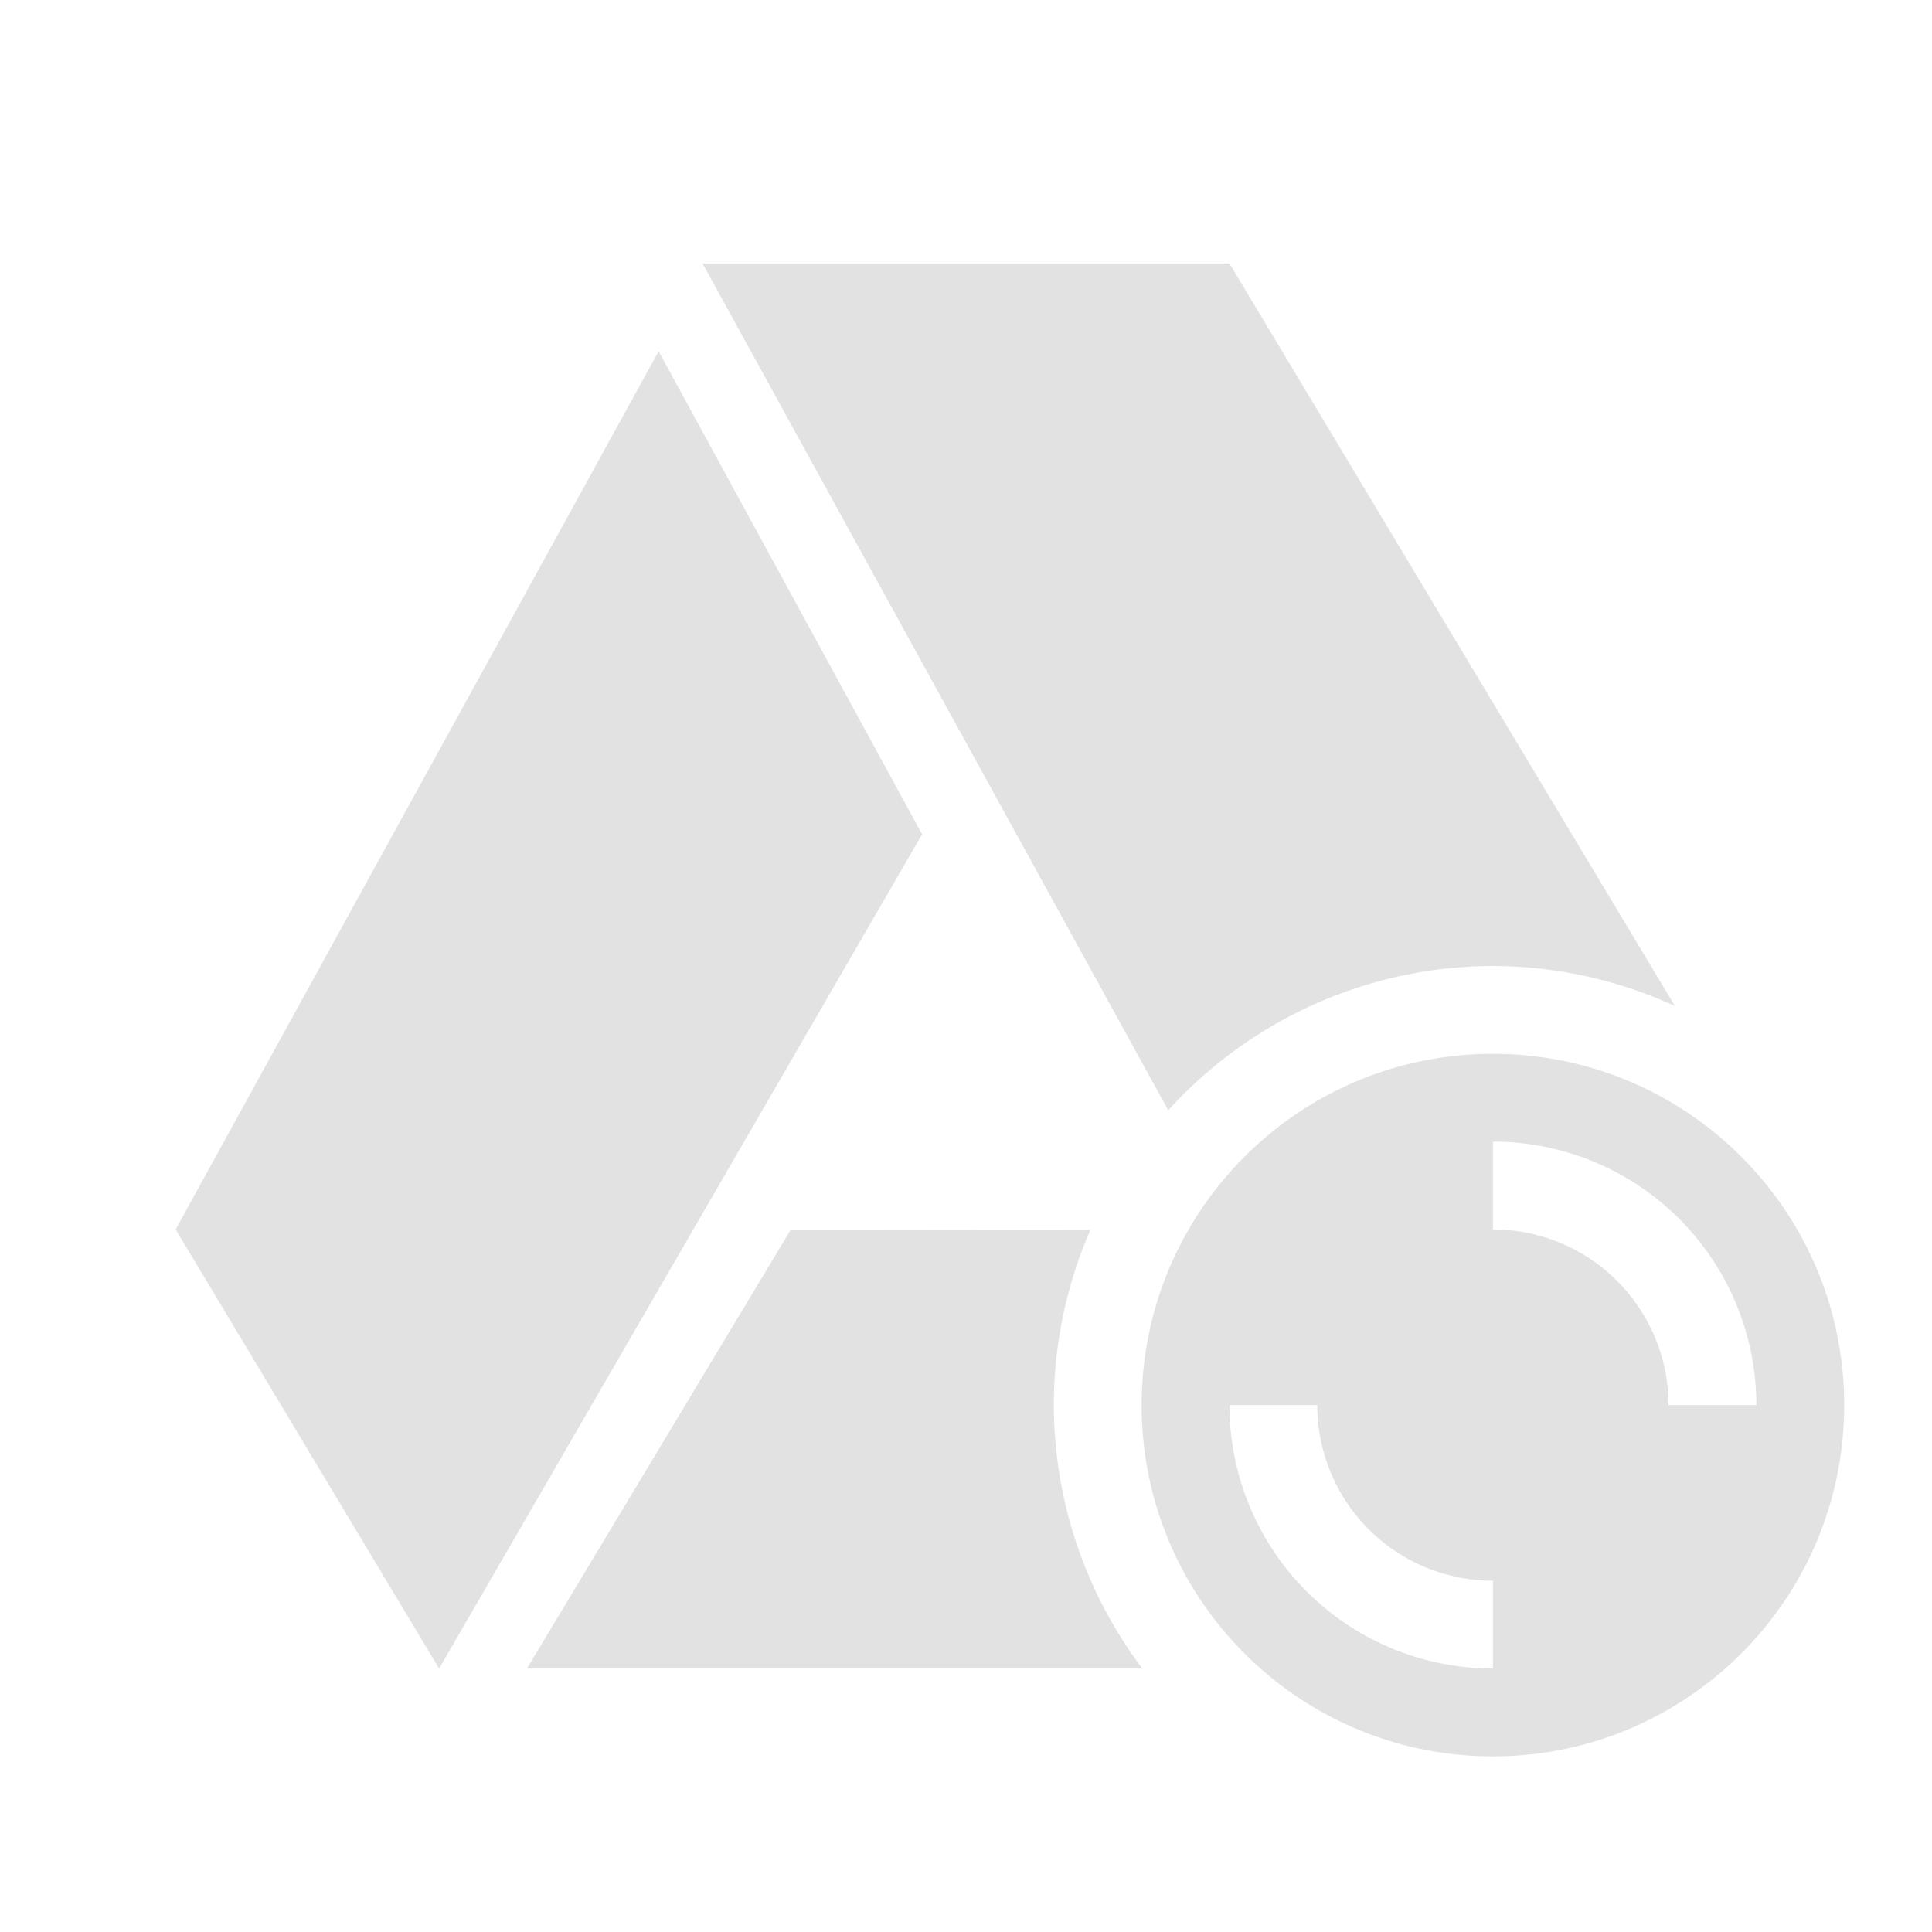 <svg xmlns="http://www.w3.org/2000/svg" width="22" height="22" version="1.1">
 <defs>
  <style id="current-color-scheme" type="text/css">
   .ColorScheme-Text { color:#e2e2e3; } .ColorScheme-Highlight { color:#4285f4; }
  </style>
 </defs>
 <path style="fill:currentColor" class="ColorScheme-Text" d="M 8 3 L 13.303 12.643 A 5 5 0 0 1 17 11 A 5 5 0 0 1 19.072 11.455 L 14 3 L 8 3 z M 7.5 4 L 2 14 L 5 19 L 10.5 9.5 L 7.5 4 z M 17 12 C 14.791 12 13 13.791 13 16 C 13 18.209 14.791 20 17 20 C 19.209 20 21 18.209 21 16 C 21 13.791 19.209 12 17 12 z M 17 13 A 3 3 0 0 1 20 16 L 19 16 A 2 2 0 0 0 17 14 L 17 13 z M 12.416 14.006 L 9 14.01 L 6 19 L 13.008 19 A 5 5 0 0 1 12 16 A 5 5 0 0 1 12.416 14.006 z M 14 16 L 15 16 A 2 2 0 0 0 17 18 L 17 19 A 3 3 0 0 1 14 16 z"/>
</svg>
